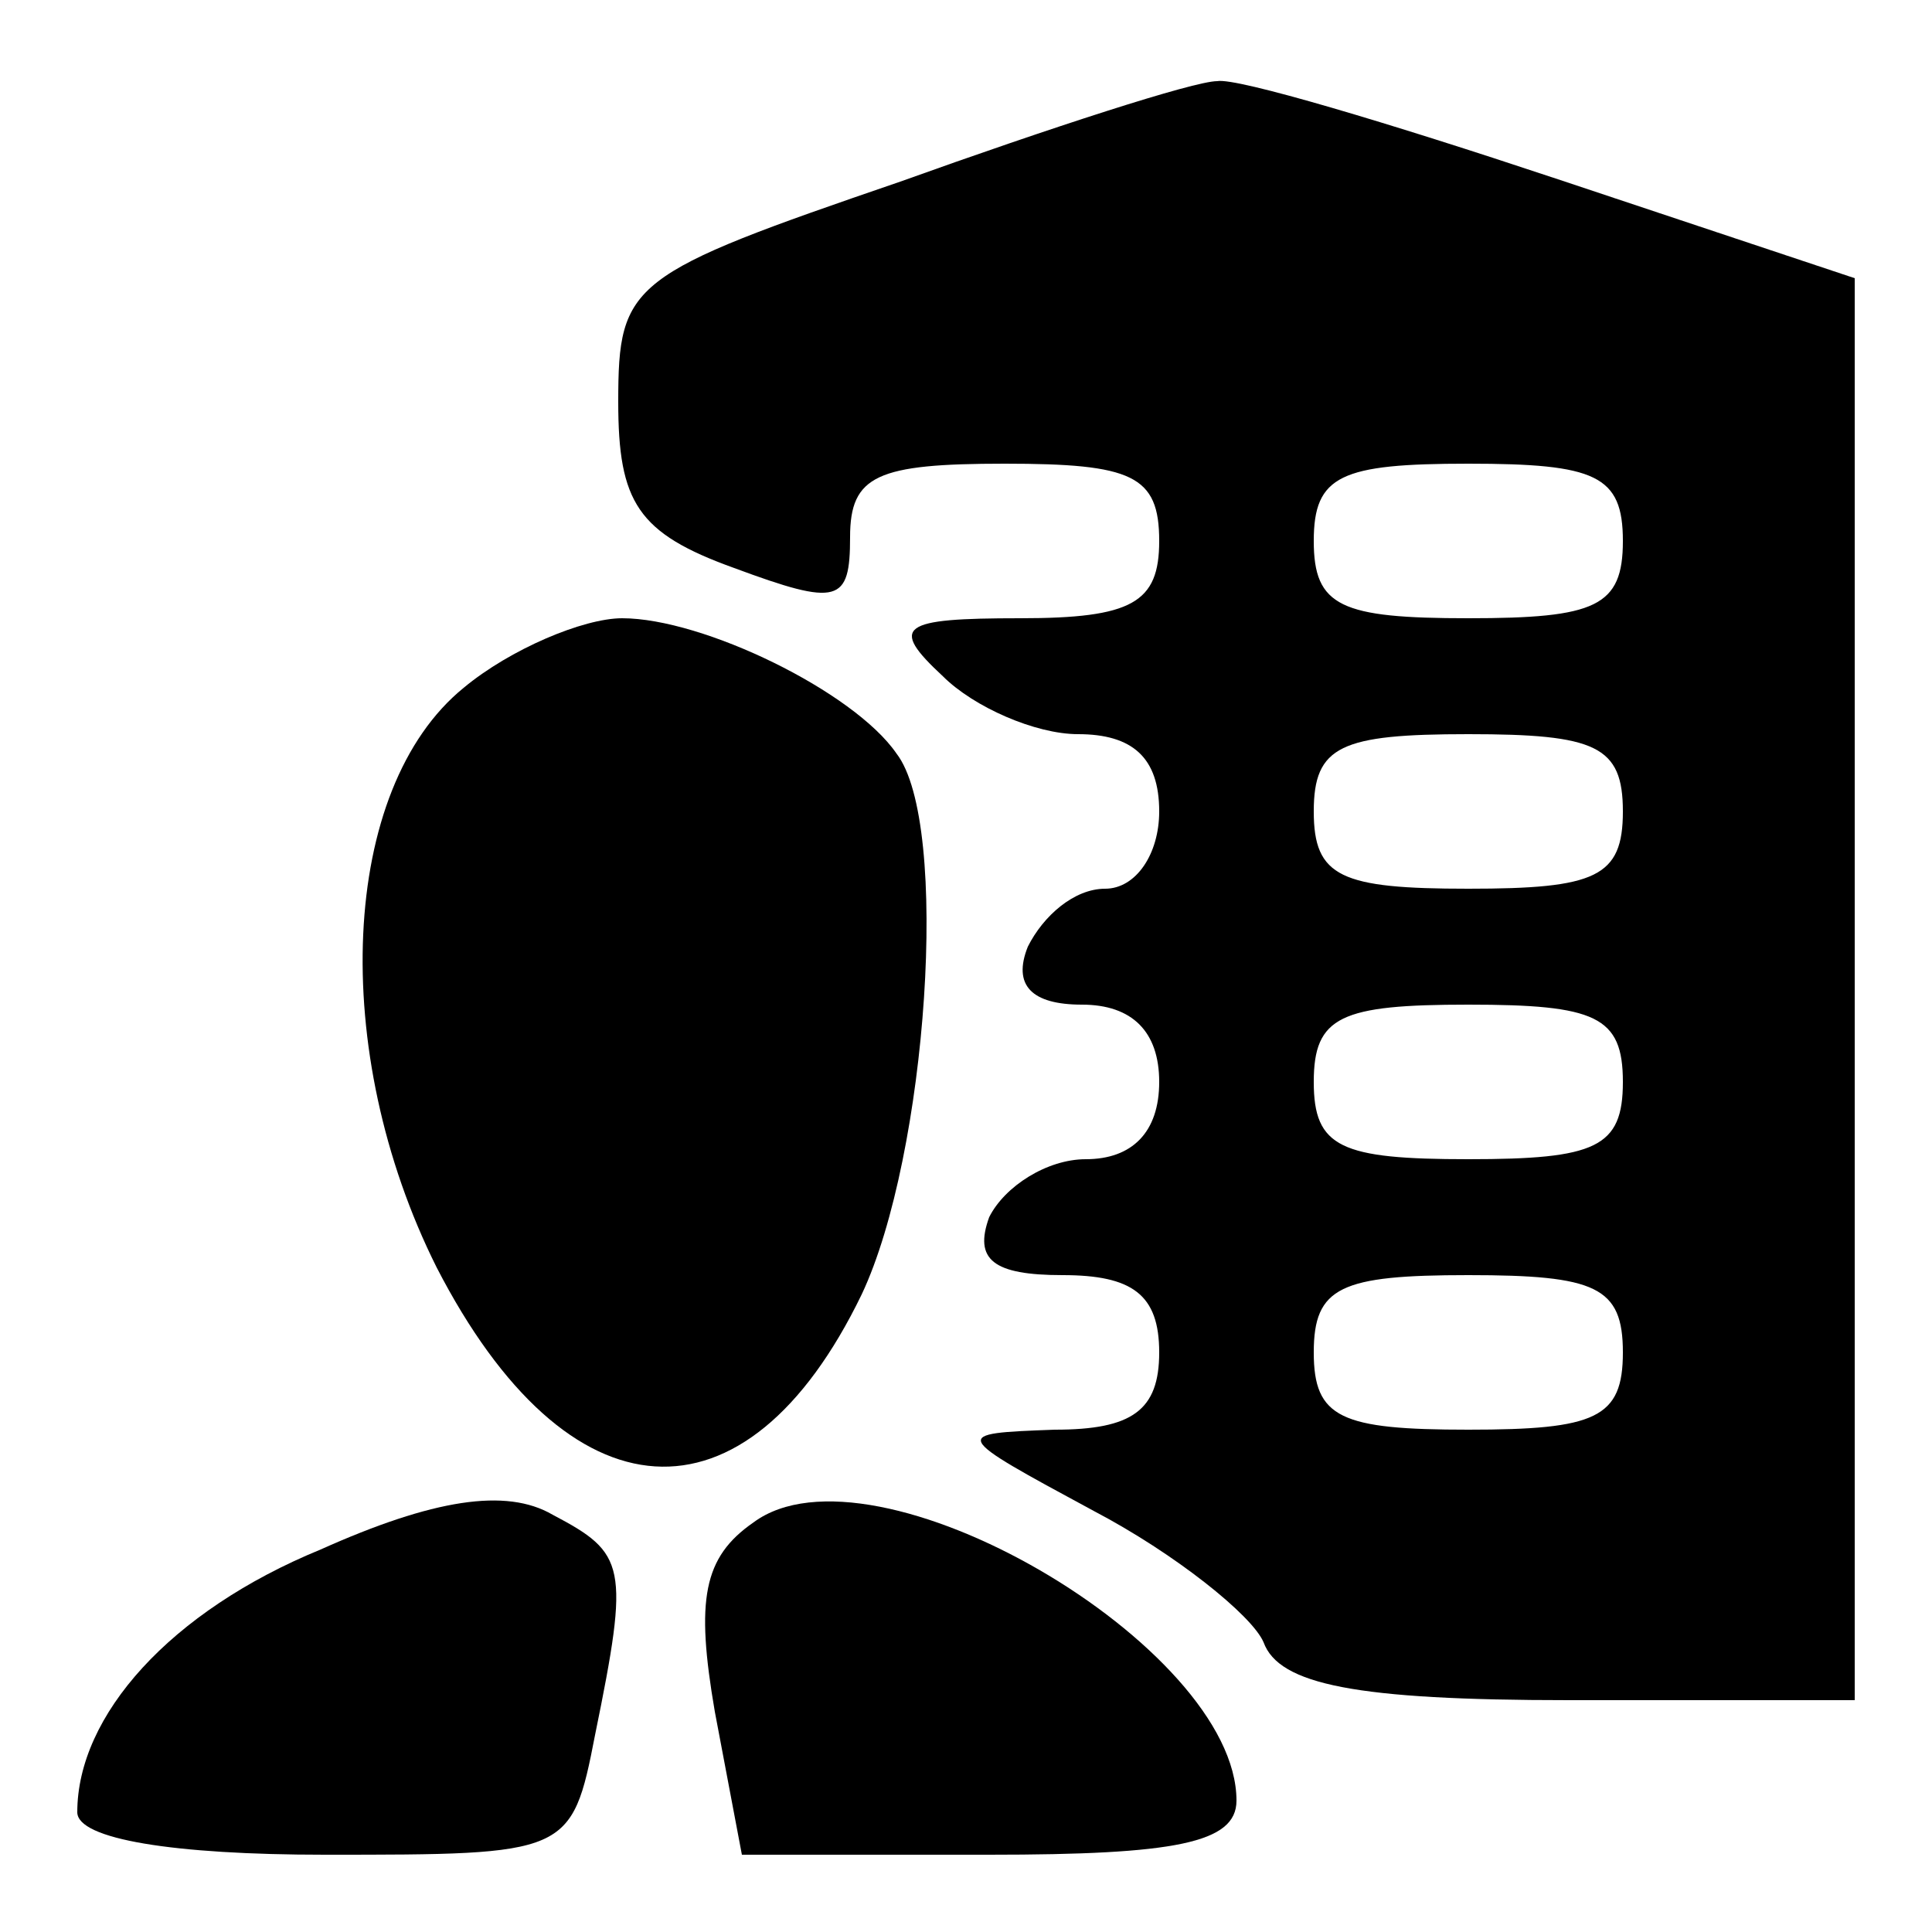 <?xml version="1.0" standalone="no"?>
<!DOCTYPE svg PUBLIC "-//W3C//DTD SVG 20010904//EN"
 "http://www.w3.org/TR/2001/REC-SVG-20010904/DTD/svg10.dtd">
<svg version="1.0" xmlns="http://www.w3.org/2000/svg"
 width="50pt" height="50pt" viewBox="0 0 50 50"
 preserveAspectRatio="xMidYMid meet">

<g transform="translate(0,50) scale(0.1,-0.1)"
fill="#000000" stroke="none">
<path d="M233 453 c-70 -24 -73 -26 -73 -57 0 -26 5 -34 30 -43 27 -10 30 -9
30 8 0 16 7 19 40 19 33 0 40 -3 40 -20 0 -16 -7 -20 -36 -20 -31 0 -34 -2
-20 -15 8 -8 24 -15 35 -15 14 0 21 -6 21 -20 0 -11 -6 -20 -14 -20 -8 0 -16
-7 -20 -15 -4 -10 1 -15 14 -15 13 0 20 -7 20 -20 0 -13 -7 -20 -19 -20 -10 0
-21 -7 -25 -15 -4 -11 1 -15 19 -15 18 0 25 -5 25 -20 0 -15 -7 -20 -27 -20
-27 -1 -27 -1 10 -21 21 -11 41 -27 44 -34 4 -11 24 -15 79 -15 l74 0 0 184 0
184 -78 26 c-42 14 -82 26 -87 25 -6 0 -43 -12 -82 -26z m187 -93 c0 -17 -7
-20 -40 -20 -33 0 -40 3 -40 20 0 17 7 20 40 20 33 0 40 -3 40 -20z m0 -70 c0
-17 -7 -20 -40 -20 -33 0 -40 3 -40 20 0 17 7 20 40 20 33 0 40 -3 40 -20z m0
-70 c0 -17 -7 -20 -40 -20 -33 0 -40 3 -40 20 0 17 7 20 40 20 33 0 40 -3 40
-20z m0 -70 c0 -17 -7 -20 -40 -20 -33 0 -40 3 -40 20 0 17 7 20 40 20 33 0
40 -3 40 -20z"/>
<path d="M120 322 c-32 -26 -35 -94 -7 -150 34 -66 80 -69 110 -7 17 36 23
122 9 140 -11 16 -50 35 -71 35 -10 0 -29 -8 -41 -18z"/>
<path d="M83 99 c-39 -16 -63 -43 -63 -68 0 -7 25 -11 64 -11 63 0 64 0 70 31
9 44 8 47 -11 57 -12 7 -31 4 -60 -9z"/>
<path d="M195 106 c-13 -9 -15 -20 -10 -49 l7 -37 64 0 c48 0 64 3 64 14 0 40
-94 95 -125 72z"/>
</g>
</svg>
